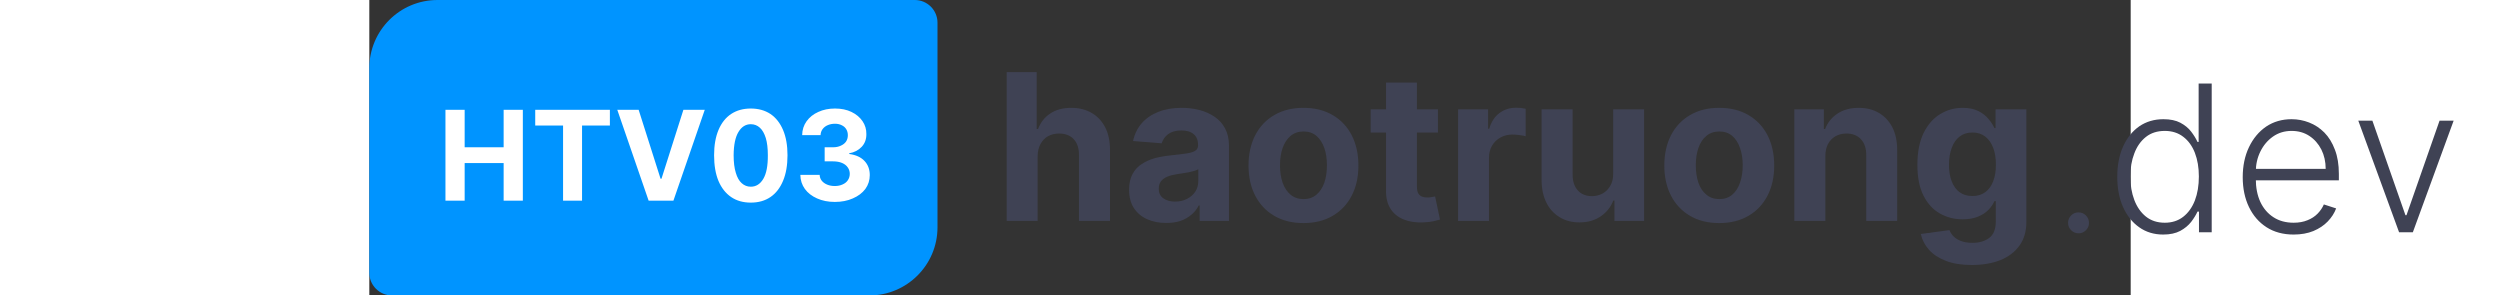 <svg xmlns="http://www.w3.org/2000/svg" width="220" height="26" viewBox="0 0 155 26" fill="none">
  <rect x="0" y="0" width="155" height="26" fill="#333333" stroke="none"/>
  <path fill="#3F4254" d="M58.81 13.76L58.81 13.76L58.81 19.44L56.09 19.44L56.09 6.35L58.73 6.35L58.73 11.35L58.85 11.35Q59.18 10.48 59.92 9.99Q60.66 9.49 61.78 9.49L61.78 9.49Q62.80 9.49 63.57 9.94Q64.33 10.38 64.76 11.21Q65.18 12.04 65.18 13.19L65.18 13.19L65.18 19.44L62.45 19.44L62.45 13.67Q62.46 12.76 62.00 12.26Q61.53 11.75 60.70 11.75L60.70 11.75Q60.15 11.75 59.72 11.99Q59.30 12.23 59.06 12.68Q58.82 13.13 58.81 13.76ZM70.12 19.62L70.12 19.62Q69.18 19.62 68.45 19.29Q67.71 18.96 67.29 18.32Q66.86 17.67 66.86 16.70L66.86 16.70Q66.86 15.88 67.16 15.32Q67.46 14.76 67.98 14.43Q68.50 14.09 69.16 13.91Q69.82 13.74 70.55 13.67L70.55 13.67Q71.41 13.58 71.93 13.50Q72.46 13.42 72.69 13.26Q72.93 13.10 72.93 12.79L72.93 12.79L72.93 12.75Q72.93 12.14 72.55 11.81Q72.17 11.48 71.47 11.48L71.47 11.48Q70.74 11.48 70.30 11.80Q69.87 12.13 69.73 12.61L69.73 12.61L67.21 12.41Q67.40 11.51 67.96 10.86Q68.53 10.20 69.42 9.85Q70.31 9.49 71.49 9.49L71.49 9.49Q72.30 9.49 73.05 9.68Q73.81 9.88 74.39 10.28Q74.98 10.68 75.31 11.31Q75.65 11.94 75.65 12.82L75.65 12.82L75.65 19.44L73.07 19.44L73.07 18.08L72.99 18.08Q72.76 18.54 72.36 18.88Q71.96 19.23 71.41 19.43Q70.85 19.62 70.12 19.62ZM70.90 17.74L70.90 17.74Q71.50 17.74 71.96 17.50Q72.42 17.26 72.69 16.86Q72.95 16.45 72.95 15.93L72.95 15.93L72.95 14.89Q72.82 14.97 72.60 15.04Q72.38 15.10 72.11 15.16Q71.83 15.21 71.56 15.25Q71.28 15.30 71.06 15.33L71.06 15.33Q70.58 15.40 70.22 15.55Q69.86 15.70 69.66 15.96Q69.47 16.22 69.47 16.61L69.47 16.61Q69.47 17.16 69.87 17.45Q70.28 17.74 70.90 17.74ZM82.20 19.63L82.20 19.63Q80.72 19.63 79.63 18.99Q78.55 18.36 77.96 17.22Q77.37 16.08 77.37 14.57L77.37 14.57Q77.37 13.05 77.96 11.90Q78.55 10.76 79.63 10.13Q80.72 9.49 82.20 9.49L82.20 9.49Q83.69 9.49 84.78 10.13Q85.86 10.76 86.45 11.90Q87.04 13.05 87.04 14.57L87.04 14.57Q87.04 16.08 86.45 17.22Q85.86 18.36 84.78 18.99Q83.69 19.63 82.20 19.63ZM82.22 17.52L82.22 17.52Q82.89 17.52 83.35 17.13Q83.80 16.75 84.04 16.08Q84.27 15.40 84.27 14.55L84.27 14.55Q84.27 13.69 84.04 13.02Q83.80 12.35 83.35 11.96Q82.89 11.57 82.22 11.57L82.22 11.57Q81.53 11.57 81.07 11.96Q80.61 12.35 80.37 13.02Q80.14 13.69 80.14 14.55L80.14 14.55Q80.14 15.40 80.37 16.08Q80.61 16.75 81.07 17.13Q81.53 17.52 82.22 17.52ZM88.12 9.62L94.04 9.62L94.04 11.66L88.12 11.66L88.12 9.62ZM89.47 16.78L89.47 7.27L92.19 7.27L92.19 16.42Q92.19 16.80 92.30 17.01Q92.42 17.21 92.63 17.30Q92.83 17.38 93.11 17.38L93.11 17.38Q93.30 17.38 93.49 17.34Q93.68 17.31 93.79 17.29L93.79 17.29L94.22 19.32Q94.01 19.38 93.64 19.47Q93.27 19.55 92.74 19.57L92.74 19.57Q91.75 19.61 91.02 19.31Q90.28 19.01 89.87 18.38Q89.46 17.74 89.47 16.78L89.47 16.78ZM98.53 19.44L95.81 19.44L95.81 9.62L98.45 9.62L98.45 11.33L98.55 11.33Q98.82 10.42 99.45 9.95Q100.08 9.48 100.91 9.48L100.91 9.48Q101.11 9.48 101.35 9.50Q101.59 9.53 101.76 9.57L101.76 9.57L101.76 11.99Q101.57 11.93 101.23 11.89Q100.89 11.84 100.61 11.84L100.61 11.84Q100.01 11.84 99.54 12.10Q99.07 12.36 98.80 12.82Q98.53 13.28 98.53 13.88L98.53 13.88L98.53 19.44ZM109.46 15.26L109.46 15.26L109.46 9.62L112.18 9.62L112.18 19.44L109.57 19.44L109.57 17.65L109.47 17.65Q109.13 18.52 108.36 19.04Q107.59 19.57 106.49 19.57L106.49 19.57Q105.50 19.57 104.76 19.12Q104.01 18.67 103.59 17.85Q103.17 17.02 103.16 15.87L103.16 15.87L103.16 9.62L105.89 9.62L105.89 15.38Q105.89 16.25 106.35 16.76Q106.81 17.26 107.59 17.26L107.59 17.26Q108.08 17.26 108.51 17.04Q108.94 16.81 109.20 16.36Q109.47 15.92 109.46 15.26ZM118.79 19.63L118.79 19.63Q117.30 19.63 116.22 18.99Q115.14 18.36 114.55 17.22Q113.96 16.08 113.96 14.57L113.96 14.57Q113.96 13.05 114.55 11.90Q115.14 10.76 116.22 10.13Q117.30 9.49 118.79 9.49L118.79 9.49Q120.28 9.49 121.37 10.13Q122.45 10.76 123.04 11.90Q123.63 13.05 123.63 14.57L123.63 14.57Q123.63 16.08 123.04 17.22Q122.45 18.36 121.37 18.99Q120.28 19.63 118.79 19.63ZM118.81 17.52L118.81 17.52Q119.48 17.52 119.94 17.13Q120.39 16.75 120.62 16.08Q120.86 15.40 120.86 14.55L120.86 14.55Q120.86 13.69 120.62 13.02Q120.39 12.35 119.94 11.96Q119.48 11.57 118.81 11.57L118.81 11.57Q118.12 11.57 117.66 11.96Q117.19 12.35 116.96 13.02Q116.73 13.69 116.73 14.55L116.73 14.55Q116.73 15.40 116.96 16.08Q117.19 16.75 117.66 17.13Q118.12 17.52 118.81 17.52ZM128.13 13.76L128.13 13.76L128.13 19.44L125.40 19.44L125.40 9.62L128.00 9.62L128.00 11.35L128.11 11.35Q128.44 10.50 129.21 9.99Q129.97 9.49 131.07 9.49L131.07 9.49Q132.09 9.49 132.85 9.94Q133.61 10.39 134.03 11.21Q134.45 12.04 134.45 13.19L134.45 13.19L134.45 19.44L131.73 19.44L131.73 13.67Q131.74 12.77 131.27 12.26Q130.80 11.75 129.99 11.75L129.99 11.75Q129.44 11.75 129.02 11.99Q128.60 12.23 128.36 12.68Q128.13 13.13 128.13 13.76ZM141.02 23.32L141.02 23.32Q139.69 23.32 138.75 22.96Q137.81 22.60 137.25 21.98Q136.70 21.36 136.53 20.59L136.53 20.59L139.05 20.25Q139.16 20.54 139.41 20.80Q139.66 21.05 140.07 21.21Q140.49 21.37 141.08 21.37L141.08 21.37Q141.97 21.37 142.55 20.94Q143.13 20.50 143.13 19.50L143.13 19.50L143.13 17.70L143.01 17.70Q142.83 18.11 142.48 18.47Q142.12 18.84 141.55 19.07Q140.99 19.30 140.21 19.30L140.21 19.30Q139.11 19.30 138.20 18.78Q137.30 18.27 136.76 17.20Q136.23 16.14 136.23 14.51L136.23 14.51Q136.23 12.84 136.77 11.72Q137.32 10.60 138.22 10.05Q139.13 9.49 140.21 9.49L140.21 9.49Q141.03 9.49 141.59 9.77Q142.14 10.05 142.48 10.46Q142.83 10.87 143.01 11.27L143.01 11.27L143.11 11.27L143.11 9.62L145.82 9.62L145.82 19.53Q145.82 20.79 145.20 21.63Q144.59 22.47 143.51 22.90Q142.42 23.32 141.02 23.32ZM141.08 17.25L141.08 17.25Q141.73 17.25 142.19 16.92Q142.65 16.59 142.89 15.98Q143.14 15.36 143.14 14.50L143.14 14.50Q143.14 13.63 142.90 13.00Q142.65 12.36 142.19 12.01Q141.73 11.66 141.08 11.66L141.08 11.66Q140.40 11.66 139.94 12.02Q139.48 12.38 139.25 13.02Q139.01 13.66 139.01 14.50L139.01 14.50Q139.01 15.35 139.25 15.96Q139.49 16.58 139.95 16.92Q140.40 17.25 141.08 17.25Z"></path>
  <path fill="#3F4254" d="M150.41 20.53L150.41 20.53Q150.03 20.53 149.76 20.26Q149.49 19.99 149.49 19.61L149.49 19.61Q149.49 19.23 149.76 18.96Q150.03 18.69 150.41 18.69L150.41 18.69Q150.79 18.69 151.06 18.96Q151.33 19.23 151.33 19.61L151.33 19.61Q151.33 19.86 151.21 20.07Q151.08 20.28 150.87 20.41Q150.67 20.53 150.41 20.53ZM157.86 20.64L157.86 20.64Q156.65 20.64 155.75 20.00Q154.84 19.36 154.33 18.22Q153.82 17.08 153.82 15.55L153.82 15.55Q153.82 14.04 154.33 12.90Q154.84 11.76 155.75 11.12Q156.67 10.49 157.88 10.49L157.88 10.49Q158.78 10.49 159.37 10.80Q159.97 11.12 160.32 11.58Q160.68 12.05 160.88 12.49L160.88 12.49L160.98 12.49L160.98 7.35L162.13 7.35L162.13 20.44L161.01 20.44L161.01 18.62L160.88 18.62Q160.68 19.06 160.32 19.53Q159.95 20.00 159.36 20.32Q158.76 20.64 157.86 20.64ZM158.00 19.60L158.00 19.60Q158.95 19.60 159.62 19.08Q160.29 18.56 160.65 17.64Q161.00 16.72 161.00 15.53L161.00 15.53Q161.00 14.36 160.65 13.45Q160.30 12.55 159.63 12.04Q158.96 11.52 158.00 11.52L158.00 11.52Q157.01 11.52 156.34 12.05Q155.66 12.59 155.32 13.50Q154.97 14.40 154.97 15.53L154.97 15.53Q154.97 16.68 155.32 17.60Q155.67 18.52 156.34 19.06Q157.02 19.60 158.00 19.60ZM169.34 20.64L169.34 20.64Q167.96 20.64 166.96 20.00Q165.96 19.36 165.41 18.22Q164.86 17.08 164.86 15.59L164.86 15.59Q164.86 14.10 165.41 12.95Q165.96 11.80 166.92 11.14Q167.89 10.49 169.16 10.49L169.16 10.49Q169.96 10.49 170.70 10.78Q171.45 11.07 172.04 11.66Q172.63 12.26 172.97 13.17Q173.32 14.07 173.32 15.30L173.32 15.30L173.32 15.87L165.65 15.87L165.65 14.86L172.16 14.86Q172.16 13.92 171.78 13.16Q171.39 12.40 170.72 11.96Q170.05 11.52 169.16 11.52L169.16 11.52Q168.23 11.52 167.52 12.02Q166.81 12.52 166.41 13.34Q166.01 14.15 166.01 15.13L166.01 15.13L166.01 15.73Q166.01 16.90 166.41 17.77Q166.82 18.64 167.57 19.12Q168.31 19.60 169.34 19.60L169.34 19.60Q170.03 19.60 170.56 19.38Q171.09 19.17 171.45 18.80Q171.81 18.43 172.00 17.99L172.00 17.99L173.08 18.34Q172.85 18.96 172.34 19.49Q171.84 20.01 171.08 20.33Q170.32 20.64 169.34 20.64ZM182.18 10.62L183.42 10.62L179.83 20.44L178.62 20.44L175.03 10.62L176.27 10.62L179.18 18.94L179.27 18.94L182.18 10.62Z"/>
  <path d="M0 6C0 2.686 2.686 0 6 0H48C49.105 0 50 0.895 50 2V20C50 23.314 47.314 26 44 26H2C0.895 26 0 25.105 0 24V6Z" fill="#0094FF"/>
  <path fill="white" d="M8.39 17.66L6.70 17.66L6.70 9.66L8.39 9.66L8.39 12.96L11.82 12.96L11.82 9.66L13.51 9.66L13.51 17.66L11.82 17.66L11.82 14.35L8.39 14.35L8.39 17.66ZM17.05 11.05L14.60 11.05L14.60 9.66L21.17 9.66L21.17 11.05L18.72 11.05L18.72 17.66L17.05 17.66L17.05 11.05ZM21.82 9.66L23.70 9.66L25.63 15.73L25.71 15.73L27.64 9.66L29.52 9.66L26.76 17.66L24.58 17.66L21.82 9.66ZM33.57 17.83L33.57 17.83Q32.56 17.83 31.84 17.34Q31.11 16.84 30.72 15.91Q30.34 14.98 30.34 13.66L30.34 13.66Q30.34 12.36 30.73 11.43Q31.12 10.51 31.84 10.03Q32.57 9.55 33.57 9.55L33.57 9.55Q34.57 9.55 35.30 10.03Q36.02 10.52 36.41 11.44Q36.80 12.36 36.80 13.66L36.80 13.66Q36.80 14.98 36.41 15.91Q36.02 16.85 35.30 17.34Q34.58 17.83 33.57 17.83ZM33.57 16.43L33.57 16.43Q34.26 16.43 34.67 15.74Q35.08 15.05 35.07 13.66L35.07 13.66Q35.07 12.75 34.89 12.15Q34.70 11.54 34.37 11.24Q34.03 10.93 33.57 10.93L33.57 10.93Q32.89 10.93 32.48 11.62Q32.07 12.30 32.06 13.66L32.06 13.66Q32.06 14.59 32.25 15.20Q32.43 15.82 32.77 16.12Q33.11 16.43 33.57 16.43ZM40.96 17.77L40.96 17.77Q40.09 17.77 39.40 17.46Q38.72 17.16 38.33 16.63Q37.94 16.09 37.93 15.39L37.93 15.39L39.63 15.39Q39.64 15.69 39.82 15.91Q40 16.13 40.30 16.25Q40.59 16.37 40.96 16.37L40.96 16.37Q41.35 16.37 41.65 16.23Q41.95 16.10 42.11 15.86Q42.28 15.61 42.28 15.30L42.28 15.30Q42.28 14.98 42.10 14.73Q41.93 14.48 41.60 14.34Q41.27 14.20 40.81 14.20L40.81 14.20L40.07 14.20L40.07 12.96L40.81 12.96Q41.20 12.96 41.49 12.82Q41.79 12.69 41.95 12.46Q42.11 12.22 42.11 11.90L42.11 11.90Q42.11 11.60 41.97 11.37Q41.83 11.14 41.57 11.02Q41.32 10.89 40.98 10.89L40.98 10.89Q40.63 10.89 40.35 11.01Q40.06 11.13 39.89 11.36Q39.72 11.59 39.71 11.89L39.71 11.89L38.09 11.89Q38.10 11.20 38.48 10.67Q38.86 10.14 39.51 9.85Q40.16 9.55 40.98 9.55L40.98 9.55Q41.81 9.55 42.43 9.85Q43.05 10.15 43.40 10.66Q43.75 11.17 43.74 11.80L43.74 11.80Q43.75 12.47 43.33 12.92Q42.91 13.37 42.23 13.49L42.23 13.49L42.23 13.55Q43.12 13.67 43.58 14.17Q44.04 14.66 44.04 15.41L44.04 15.41Q44.04 16.09 43.65 16.63Q43.25 17.16 42.55 17.46Q41.86 17.77 40.96 17.77Z"/>
</svg>